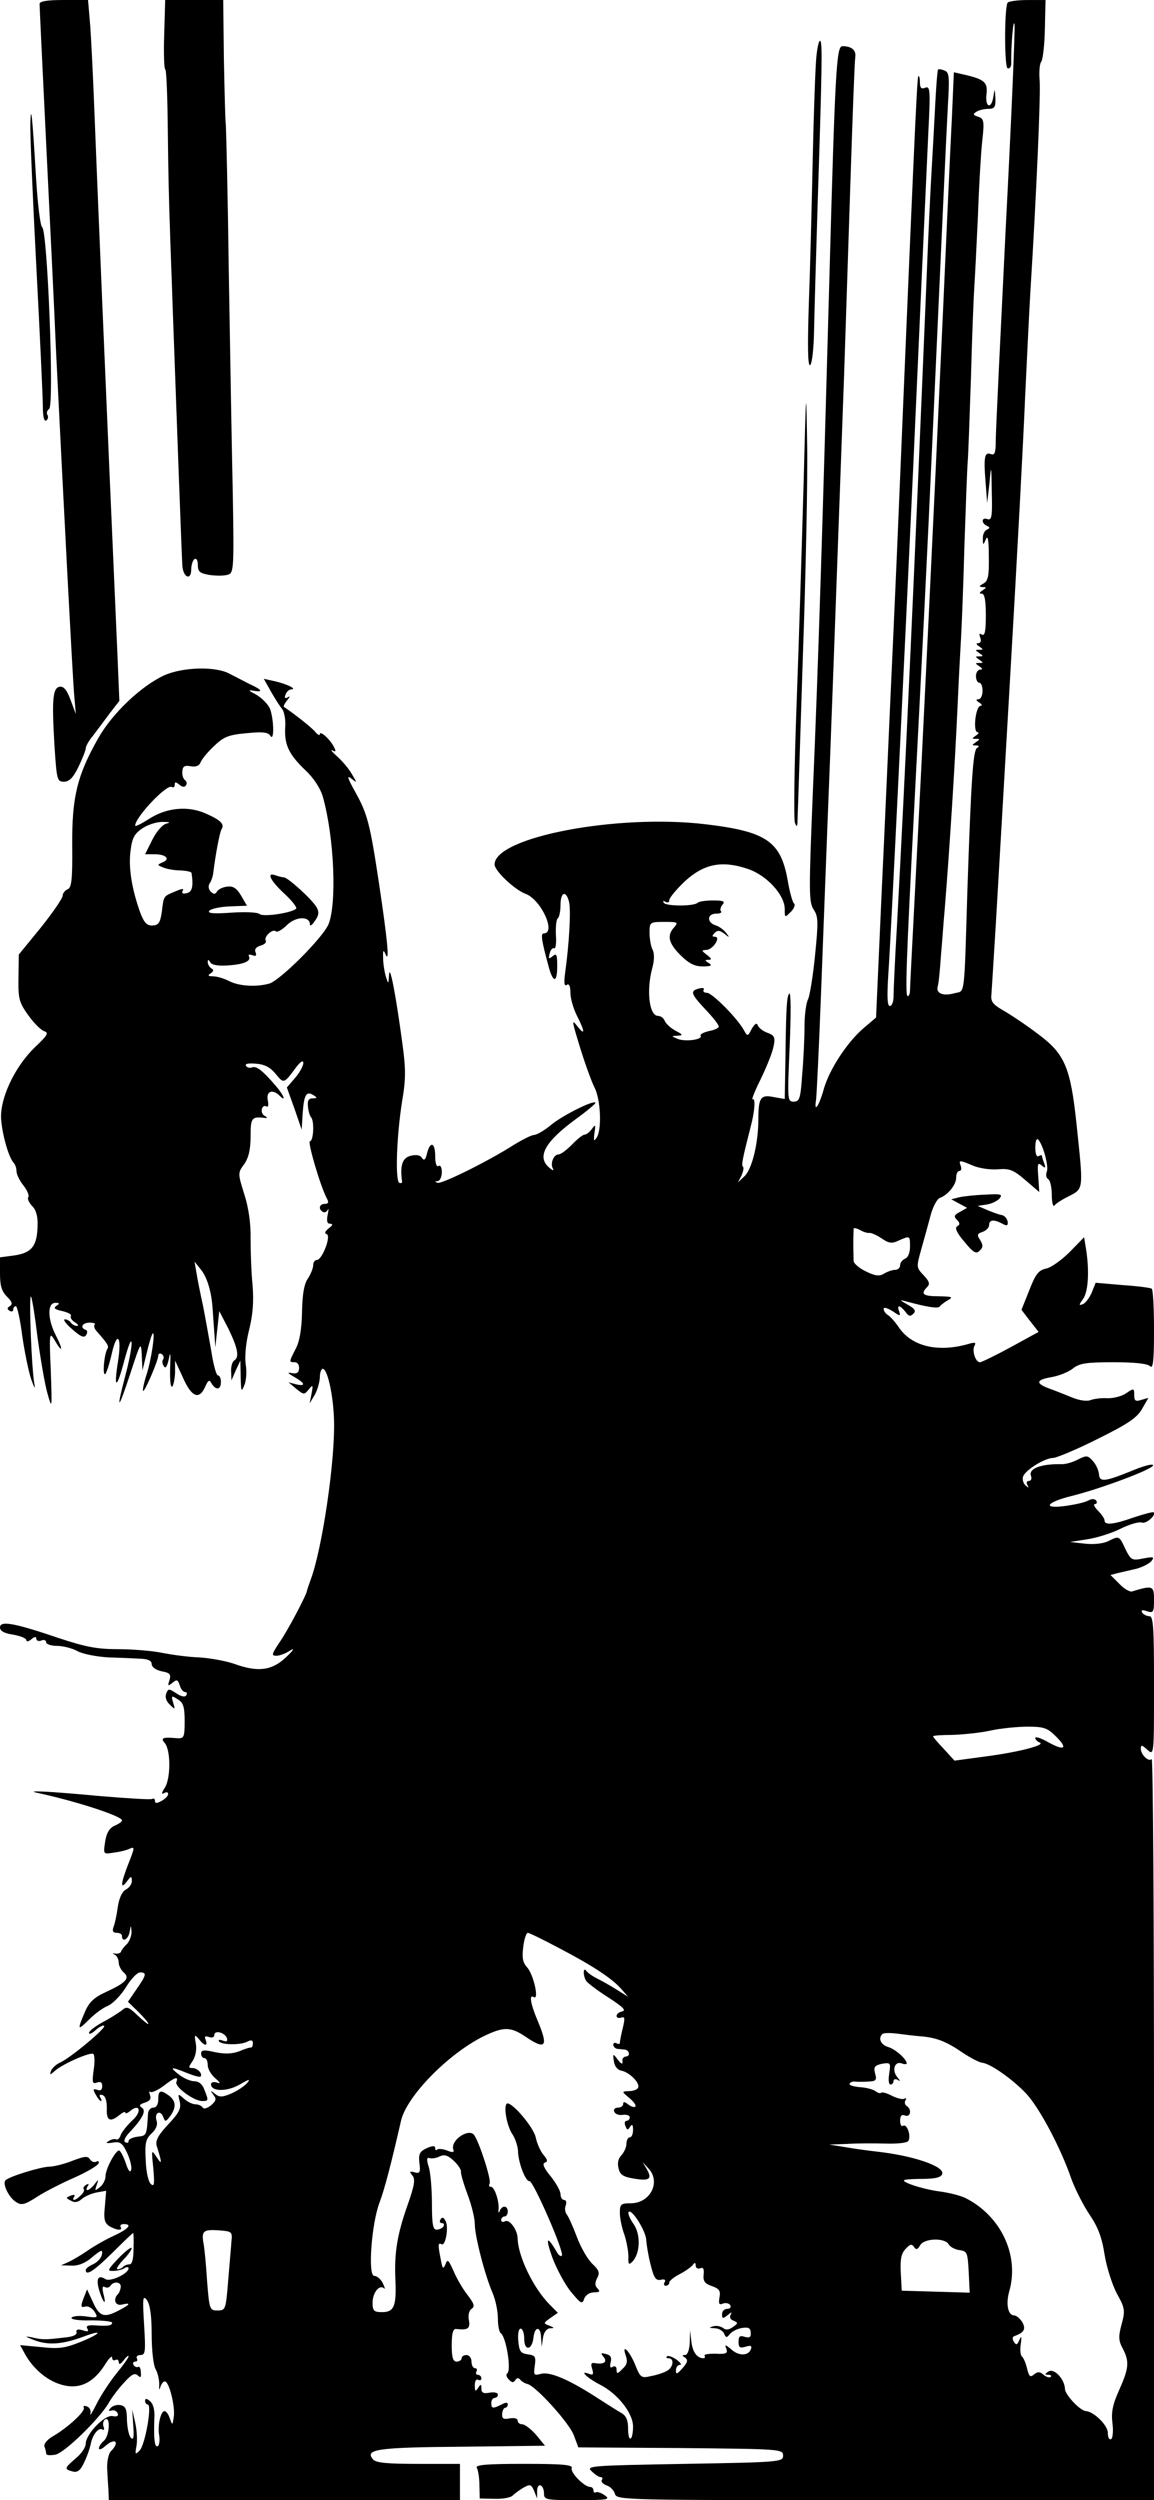 <?xml version="1.0" standalone="no"?>
<!DOCTYPE svg PUBLIC "-//W3C//DTD SVG 20010904//EN"
 "http://www.w3.org/TR/2001/REC-SVG-20010904/DTD/svg10.dtd">
<svg version="1.0" xmlns="http://www.w3.org/2000/svg"
 width="350pt" height="758pt" viewBox="0 0 350 758"
 preserveAspectRatio="xMidYMid meet">
<g transform="translate(0,758) scale(0.1,-0.1)"
fill="#000000" stroke="none">
<path d="M120 7568 c0 -7 9 -197 20 -423 11 -225 25 -509 30 -630 21 -426 50
-986 55 -1042 l5 -58 -16 43 c-11 30 -21 42 -33 40 -21 -4 -24 -38 -16 -175 7
-108 8 -113 29 -113 16 0 28 12 44 45 12 25 22 50 22 56 0 6 9 23 21 37 11 15
34 45 50 67 l31 40 -6 145 c-22 500 -28 642 -46 1065 -11 259 -22 533 -25 610
-3 77 -8 177 -11 223 l-7 82 -73 0 c-53 0 -74 -4 -74 -12z"/>
<path d="M498 7475 c-2 -58 0 -105 3 -105 4 0 7 -87 8 -192 1 -106 4 -231 6
-278 1 -47 6 -164 9 -260 11 -306 27 -744 29 -774 2 -37 27 -48 27 -12 0 13 5
28 10 31 6 3 10 -4 10 -18 0 -20 6 -25 34 -30 19 -3 44 -3 55 0 20 5 21 9 17
247 -3 132 -8 432 -12 666 -3 234 -8 436 -9 450 -2 14 -4 105 -6 203 l-2 177
-88 0 -88 0 -3 -105z"/>
<path d="M3056 7572 c-10 -17 -10 -196 0 -199 6 -2 11 4 11 14 -1 58 7 143 10
118 2 -16 -10 -297 -27 -622 -16 -326 -30 -613 -30 -639 0 -36 -3 -45 -14 -41
-20 8 -23 -8 -17 -83 l5 -65 7 60 c5 58 6 57 7 -27 2 -74 0 -86 -13 -82 -18 7
-20 -12 -2 -20 10 -5 10 -7 0 -12 -7 -3 -13 -15 -12 -27 0 -21 1 -21 9 -2 6
14 9 -2 9 -52 1 -59 -2 -74 -16 -82 -14 -8 -15 -10 -3 -11 13 0 13 -1 0 -10
-10 -6 -11 -10 -2 -10 8 0 12 -20 12 -66 0 -47 -3 -63 -12 -58 -8 5 -9 2 -5
-9 4 -10 1 -17 -6 -17 -8 0 -6 -4 3 -10 13 -9 13 -10 0 -10 -13 0 -13 -1 0
-10 13 -9 13 -10 0 -10 -13 0 -13 -1 0 -10 13 -9 13 -10 0 -10 -13 0 -13 -1 0
-10 10 -6 11 -10 3 -10 -7 0 -13 -9 -13 -20 0 -11 5 -20 10 -20 6 0 10 -11 10
-25 0 -14 -6 -25 -12 -25 -9 0 -8 -4 2 -10 8 -5 10 -10 4 -10 -15 0 -24 -80
-9 -80 5 0 3 -5 -5 -10 -13 -9 -13 -10 0 -10 13 0 13 -1 0 -10 -13 -9 -13 -10
0 -10 10 0 11 -3 3 -8 -12 -7 -18 -106 -29 -432 -10 -331 -7 -303 -38 -311
-35 -10 -58 -1 -52 20 3 9 7 52 10 96 4 44 8 105 11 135 15 186 31 434 40 635
3 72 8 159 10 195 2 36 7 160 10 275 4 116 8 230 10 255 2 25 6 142 10 260 3
118 8 240 10 270 2 30 7 127 11 215 3 88 9 190 13 227 7 62 5 68 -12 74 -16 5
-17 8 -6 15 8 5 24 9 37 9 18 0 22 5 21 33 -2 30 -2 30 -6 5 -6 -41 -26 -34
-21 7 4 36 -6 45 -73 60 l-26 6 -6 -138 c-4 -76 -16 -340 -27 -588 -30 -657
-59 -1261 -85 -1759 -8 -154 -15 -288 -15 -298 0 -10 -3 -18 -7 -18 -8 0 -5
96 21 595 25 482 35 674 56 1135 28 615 39 860 45 973 5 83 4 98 -10 103 -9 4
-18 5 -20 3 -2 -2 -6 -54 -9 -114 -3 -61 -8 -150 -11 -200 -3 -49 -10 -196
-15 -325 -37 -894 -64 -1488 -90 -1964 -6 -99 -10 -192 -10 -208 0 -15 -5 -28
-11 -28 -8 0 -9 27 -5 93 8 112 48 937 76 1547 21 472 36 801 46 1018 6 119 5
132 -10 126 -12 -5 -16 0 -16 17 0 12 -2 20 -5 18 -4 -5 -15 -259 -65 -1454
-6 -137 -15 -338 -20 -445 -5 -107 -16 -366 -26 -575 l-17 -380 -40 -34 c-49
-43 -101 -123 -118 -181 -15 -54 -31 -77 -24 -35 2 17 9 161 15 320 6 160 15
396 20 525 9 217 25 660 50 1350 5 151 14 426 20 610 6 184 12 345 14 357 3
21 -11 33 -39 33 -18 0 -22 -64 -40 -720 -20 -728 -33 -1153 -50 -1549 -12
-295 -12 -327 3 -349 14 -21 14 -38 4 -138 -6 -62 -16 -122 -21 -133 -6 -11
-11 -48 -11 -83 0 -35 -3 -100 -7 -145 -5 -74 -8 -83 -26 -83 -19 0 -19 5 -12
168 4 92 4 164 -1 160 -8 -9 -10 -41 -12 -207 l-2 -113 -34 6 c-39 8 -46 -2
-46 -68 0 -72 -19 -149 -41 -171 l-21 -20 11 21 c5 12 8 24 4 27 -5 5 0 28 24
122 12 45 15 87 6 82 -5 -3 6 25 24 61 18 37 36 82 39 99 6 28 3 34 -19 42
-14 5 -27 16 -29 23 -3 8 -9 4 -18 -11 -12 -24 -13 -24 -24 -4 -19 35 -96 113
-112 113 -8 0 -13 4 -10 9 4 5 -3 7 -14 4 -28 -7 -25 -16 20 -64 22 -23 40
-46 40 -51 0 -5 -13 -11 -30 -14 -16 -4 -28 -10 -25 -14 7 -12 -46 -19 -69
-10 -21 9 -21 9 -1 10 17 1 17 3 -6 15 -15 8 -29 21 -33 30 -3 8 -12 15 -20
15 -27 0 -36 76 -18 144 7 25 7 46 1 57 -5 10 -9 33 -9 51 0 32 1 33 45 33 40
0 43 -1 30 -16 -23 -25 -18 -48 19 -85 25 -25 43 -34 67 -34 26 0 30 3 19 10
-13 8 -13 10 -1 10 11 0 9 4 -5 15 -17 13 -17 14 -2 15 20 0 46 40 26 40 -9 0
-9 3 0 12 8 8 15 8 29 -3 16 -13 17 -12 5 3 -8 10 -22 20 -33 23 -26 9 -24 35
3 35 12 0 18 3 15 7 -4 3 -2 12 4 20 9 10 4 13 -28 13 -22 0 -43 -3 -47 -7
-11 -11 -96 -11 -103 0 -3 6 -1 7 5 3 7 -4 12 -2 12 5 0 7 21 32 47 57 58 53
112 64 190 38 58 -19 113 -79 113 -122 0 -27 0 -27 19 -8 10 10 14 22 9 25 -4
3 -13 34 -19 70 -21 118 -64 148 -249 170 -268 32 -640 -39 -640 -122 0 -19
60 -76 94 -89 47 -17 94 -120 55 -120 -10 0 -6 -23 14 -97 14 -54 27 -55 27
-2 0 35 -2 40 -14 30 -12 -10 -13 -8 -9 8 3 12 9 18 14 16 4 -3 7 15 5 40 -1
25 1 48 6 51 4 3 8 21 8 40 0 40 17 46 26 9 6 -25 0 -130 -12 -214 -4 -31 -3
-42 5 -37 7 5 11 -4 11 -24 0 -17 9 -48 20 -70 25 -49 25 -62 0 -30 -17 22
-15 13 9 -65 15 -49 35 -104 44 -122 19 -36 23 -130 6 -153 -8 -12 -9 -8 -6
15 4 26 3 27 -8 12 -7 -9 -16 -17 -22 -17 -5 0 -22 -13 -38 -30 -16 -16 -34
-30 -41 -30 -15 0 -26 -28 -17 -43 4 -7 -1 -6 -10 2 -40 32 -16 78 78 147 36
26 63 49 61 51 -7 8 -100 -39 -134 -67 -20 -17 -43 -30 -52 -31 -8 0 -35 -14
-60 -29 -76 -49 -221 -121 -233 -116 -9 3 -8 5 1 5 6 1 12 13 12 27 0 14 -4
23 -10 19 -6 -4 -10 8 -10 29 0 42 -15 48 -25 9 -4 -19 -9 -23 -15 -14 -5 9
-17 11 -34 7 -25 -6 -33 -28 -27 -75 2 -7 -2 -10 -8 -7 -13 8 -8 144 9 250 11
64 11 97 0 175 -20 149 -38 240 -40 206 -2 -30 -2 -30 -10 -5 -4 14 -8 39 -8
55 -1 26 1 27 8 10 12 -25 5 47 -21 220 -27 179 -35 208 -71 273 -24 43 -27
53 -13 42 19 -15 19 -15 1 15 -10 17 -30 40 -45 53 -14 13 -20 20 -13 17 11
-6 12 -3 4 12 -13 24 -42 49 -42 37 0 -5 -6 -2 -13 6 -9 12 -58 51 -96 77 -2
1 2 10 10 20 9 11 10 14 2 9 -9 -5 -11 -2 -7 8 3 9 11 16 18 16 18 1 -16 17
-52 25 l-32 7 22 -39 c12 -21 27 -45 34 -53 6 -8 11 -33 9 -55 -3 -53 11 -82
61 -130 26 -24 46 -56 53 -80 35 -124 43 -326 17 -388 -19 -42 -145 -168 -179
-179 -39 -11 -91 -8 -121 7 -15 8 -38 15 -50 15 -15 0 -17 3 -7 9 9 6 10 11 2
15 -6 4 -11 13 -11 19 0 9 3 8 8 -1 5 -8 25 -11 53 -9 48 3 72 13 64 28 -3 5
1 6 10 3 11 -4 14 -2 10 9 -4 9 2 16 15 20 12 3 19 10 16 15 -7 12 22 38 31
28 4 -3 19 5 34 20 27 26 69 27 69 1 0 -6 7 -2 15 11 12 16 13 27 6 40 -12 23
-88 92 -100 92 -5 0 -16 3 -25 6 -29 11 -17 -15 26 -55 24 -22 40 -43 36 -46
-13 -13 -101 -26 -111 -16 -5 5 -43 7 -85 4 -56 -4 -74 -2 -67 6 6 6 34 12 63
13 l51 2 -18 31 c-13 22 -24 29 -41 27 -13 -1 -28 -8 -32 -15 -5 -9 -10 -9
-19 0 -7 7 -8 17 -3 25 5 7 10 22 11 33 6 50 19 121 25 131 10 15 -3 28 -49
48 -55 24 -120 17 -173 -18 -22 -14 -40 -23 -40 -19 0 25 96 127 111 117 5 -3
9 0 9 7 0 9 3 9 14 0 9 -8 16 -8 20 -2 4 5 2 12 -3 16 -5 3 -9 15 -8 26 1 16
7 19 25 16 15 -3 26 1 30 11 3 9 21 31 40 49 30 29 44 35 99 40 49 5 67 3 73
-8 12 -19 11 49 -1 82 -6 14 -25 33 -42 43 -23 12 -26 15 -9 12 32 -6 27 3
-11 20 -17 9 -45 23 -62 32 -42 22 -138 20 -196 -5 -70 -32 -158 -115 -201
-191 -64 -113 -80 -178 -79 -325 1 -104 -2 -129 -14 -133 -8 -4 -15 -12 -15
-20 0 -7 -30 -51 -66 -96 l-67 -82 -1 -71 c-1 -63 2 -74 29 -112 17 -24 38
-45 48 -49 16 -5 12 -12 -28 -50 -63 -61 -109 -162 -101 -224 5 -49 23 -109
37 -125 5 -5 9 -16 9 -26 0 -9 9 -28 21 -43 11 -14 18 -30 15 -35 -4 -5 2 -17
11 -27 12 -11 18 -32 17 -58 -1 -63 -17 -84 -69 -92 l-45 -6 0 -49 c0 -37 5
-54 21 -70 16 -16 18 -23 9 -29 -9 -5 -9 -9 -1 -14 6 -4 11 -2 11 3 0 6 4 11
8 11 4 0 13 -39 19 -87 7 -49 19 -108 27 -133 9 -25 13 -34 11 -20 -9 40 -18
276 -11 269 3 -3 12 -59 20 -125 9 -65 22 -141 30 -169 14 -49 14 -48 10 70
-5 113 -4 118 11 93 24 -42 28 -33 5 12 -26 50 -27 100 -2 100 13 0 14 -2 3
-9 -10 -7 -5 -11 18 -16 17 -4 29 -10 26 -15 -3 -5 3 -13 12 -19 10 -6 13 -11
6 -11 -6 0 -15 5 -18 10 -3 5 -12 10 -18 10 -7 0 3 -14 22 -30 26 -23 36 -27
42 -18 5 7 4 15 -1 16 -19 7 -10 22 12 22 12 0 19 -3 15 -6 -3 -4 -1 -12 6
-20 32 -36 38 -45 33 -53 -10 -15 -16 -82 -7 -77 4 3 13 31 20 62 16 71 31 53
19 -23 -14 -87 -4 -86 19 2 12 44 21 68 22 54 1 -14 -8 -59 -19 -100 -29 -110
-22 -107 15 6 32 98 33 99 35 55 l2 -45 13 53 c7 30 15 56 18 59 9 9 -4 -81
-19 -126 -8 -25 -12 -46 -10 -48 4 -5 46 92 46 107 0 6 5 8 10 5 6 -4 8 -11 5
-16 -4 -5 -3 -15 2 -21 5 -9 10 -1 15 22 5 25 6 18 4 -27 -1 -34 1 -60 6 -57
4 3 8 22 9 42 l0 37 24 -52 c26 -59 49 -68 67 -28 10 22 13 23 20 10 13 -21
28 -19 28 5 0 11 -4 20 -9 20 -5 0 -14 33 -20 73 -7 39 -18 101 -25 137 -8 36
-17 81 -20 100 l-6 35 20 -25 c19 -24 32 -69 35 -120 1 -14 3 -45 5 -70 l3
-45 6 55 6 55 28 -54 c28 -58 34 -86 17 -96 -5 -3 -10 -18 -9 -33 l1 -27 13
30 14 30 1 -50 c1 -44 2 -47 11 -25 6 14 8 43 4 65 -3 25 1 66 11 105 11 45
14 84 10 134 -4 39 -6 103 -6 141 1 44 -6 94 -19 134 -20 64 -20 65 0 92 13
19 19 44 19 83 0 56 3 61 40 57 12 -2 13 0 1 7 -14 10 -6 36 8 27 5 -2 6 7 3
20 -5 27 15 34 36 13 21 -21 13 1 -10 28 -40 47 -60 63 -73 58 -7 -3 -16 -1
-19 5 -4 6 8 8 31 6 27 -2 44 -12 60 -32 24 -29 24 -29 61 21 14 18 22 23 22
13 0 -8 -11 -29 -25 -45 l-25 -29 23 -64 22 -64 3 50 c4 56 11 68 32 55 13 -8
13 -10 -2 -10 -12 0 -16 -7 -14 -25 1 -14 6 -28 9 -32 11 -10 8 -73 -3 -73 -8
0 30 -132 51 -173 7 -12 5 -17 -6 -17 -17 0 -20 -16 -6 -24 5 -4 12 0 15 6 3
7 3 1 0 -14 -4 -20 -2 -28 7 -28 10 -1 8 -5 -4 -14 -11 -9 -14 -15 -6 -18 14
-5 -14 -78 -30 -78 -6 0 -11 -7 -11 -15 0 -9 -7 -27 -16 -41 -12 -17 -17 -49
-18 -102 -1 -51 -7 -88 -19 -111 -21 -41 -21 -41 -3 -41 8 0 14 -8 13 -19 -1
-13 -7 -17 -22 -14 -15 3 -13 0 8 -12 33 -19 35 -29 5 -22 l-23 6 24 -20 c22
-18 24 -18 37 -2 13 16 14 15 9 -12 l-6 -30 15 25 c8 14 15 37 16 53 0 15 4
27 9 27 14 0 32 -80 34 -155 4 -123 -36 -392 -71 -485 -5 -14 -10 -28 -11 -33
-2 -14 -59 -122 -85 -159 -22 -33 -23 -38 -8 -38 10 0 29 7 42 16 15 9 10 1
-12 -20 -43 -41 -85 -47 -159 -20 -24 8 -71 17 -104 19 -33 1 -84 8 -114 14
-29 6 -90 11 -133 11 -65 0 -99 7 -181 34 -135 46 -177 53 -177 32 0 -11 13
-18 40 -22 22 -4 40 -11 40 -17 0 -5 7 -4 15 3 10 8 15 9 15 2 0 -6 7 -9 15
-6 8 4 15 1 15 -5 0 -6 15 -11 33 -11 17 0 46 -7 62 -16 17 -9 59 -17 95 -19
36 -1 80 -3 98 -4 21 -1 32 -6 32 -16 0 -9 12 -18 30 -22 26 -5 29 -9 24 -27
-6 -18 -5 -19 9 -8 13 11 16 10 22 -7 3 -12 11 -21 16 -21 6 0 7 -4 4 -10 -4
-6 -15 -4 -30 6 -23 15 -25 15 -31 -1 -4 -10 0 -23 11 -33 16 -16 17 -16 10 6
-6 22 -5 22 14 10 17 -10 21 -23 21 -66 0 -49 -2 -53 -22 -52 -45 4 -52 1 -38
-15 18 -22 18 -106 0 -135 -10 -15 -11 -21 -3 -17 7 5 13 4 13 -2 0 -6 -9 -15
-20 -21 -14 -8 -20 -8 -20 0 0 6 -4 9 -8 6 -4 -3 -78 2 -163 9 -149 14 -229
18 -184 9 112 -24 255 -70 255 -83 0 -4 -10 -11 -22 -16 -16 -7 -25 -22 -29
-48 -6 -39 -6 -39 25 -34 17 2 39 7 49 12 16 7 16 4 -3 -44 -24 -61 -26 -83
-5 -55 13 17 14 17 15 2 0 -10 -8 -22 -19 -27 -11 -7 -20 -26 -24 -54 -3 -23
-9 -51 -13 -60 -4 -12 -1 -17 10 -17 9 0 16 -4 16 -10 0 -20 19 -10 23 12 4
23 4 23 6 1 0 -12 -6 -28 -14 -37 -9 -8 -17 -19 -18 -23 -1 -4 -8 -7 -17 -6
-9 2 -10 0 -2 -3 6 -3 12 -14 12 -24 0 -9 7 -23 15 -30 20 -17 8 -31 -53 -59
-37 -17 -52 -31 -65 -62 -23 -54 -22 -57 13 -22 17 17 42 36 58 42 15 7 39 32
54 56 15 25 34 45 43 45 21 0 19 -8 -11 -51 l-26 -38 31 -30 c17 -17 31 -33
31 -37 0 -3 -14 8 -32 25 -27 26 -34 29 -47 17 -9 -7 -35 -24 -58 -36 -24 -13
-43 -28 -43 -33 0 -6 9 -2 20 8 11 10 23 16 26 13 6 -7 -101 -96 -133 -111
-12 -5 -25 -17 -28 -25 -5 -14 -4 -14 12 0 24 21 106 57 116 51 4 -3 5 -25 1
-49 -5 -38 -4 -43 10 -38 11 4 16 1 16 -11 0 -11 -5 -15 -15 -11 -13 4 -14 2
-5 -14 6 -11 13 -20 16 -20 3 0 2 5 -2 11 -4 7 -1 10 7 7 9 -3 13 -18 13 -40
-2 -38 10 -44 40 -19 9 7 16 10 16 6 0 -4 7 -2 15 5 29 24 36 -2 7 -28 -16
-15 -32 -35 -36 -45 -3 -10 -9 -16 -14 -13 -4 2 -14 0 -22 -5 -11 -7 -8 -8 12
-5 22 4 29 -1 43 -30 9 -19 15 -42 13 -52 -3 -11 -9 -4 -17 21 -7 20 -16 37
-20 37 -11 0 -41 -56 -41 -78 0 -11 -8 -26 -17 -33 -15 -12 -16 -12 -10 6 7
19 6 19 -7 2 -15 -19 -31 -24 -20 -5 5 7 3 8 -5 4 -7 -5 -10 -10 -7 -13 3 -3
-1 -12 -9 -19 -16 -16 -29 -19 -20 -4 4 6 -1 7 -11 3 -15 -6 -15 -7 1 -15 11
-7 22 -5 33 5 9 8 30 17 46 20 l28 5 -4 -48 c-4 -38 -1 -49 13 -59 22 -13 42
-15 35 -3 -3 5 1 9 9 9 28 0 15 -15 -33 -37 -26 -12 -60 -32 -77 -44 -16 -11
-41 -26 -55 -33 l-25 -11 32 -1 c20 -1 43 8 63 26 28 23 32 24 29 7 -2 -10
-14 -23 -27 -29 -12 -5 -22 -13 -22 -17 0 -20 25 -3 81 52 33 33 61 60 63 60
1 0 2 -21 1 -47 0 -30 -4 -48 -12 -48 -6 0 -15 -3 -19 -7 -4 -5 -12 -8 -18 -8
-5 0 3 13 19 30 16 16 26 32 24 35 -3 2 -21 -12 -41 -33 -32 -34 -34 -38 -14
-37 11 0 27 4 33 8 7 5 13 4 13 0 0 -16 -55 -42 -70 -33 -22 14 -29 2 -20 -31
12 -41 24 -53 14 -15 -5 20 -3 27 4 22 6 -3 13 -2 17 4 10 15 34 12 31 -5 -1
-8 -5 -18 -9 -21 -15 -16 -7 -36 13 -31 29 7 25 0 -10 -18 -44 -23 -58 -19
-78 25 l-18 39 -11 -28 c-9 -24 -8 -28 6 -24 9 2 21 -5 28 -16 11 -18 9 -19
-26 -14 -21 3 -41 1 -44 -4 -3 -5 22 -9 59 -8 35 0 64 -3 64 -7 0 -9 -13 -11
-54 -8 -20 1 -26 -2 -21 -10 5 -9 1 -10 -14 -5 -15 4 -21 3 -19 -6 2 -8 -12
-14 -37 -16 -59 -7 -67 -7 -100 1 -22 4 -19 2 9 -9 43 -16 85 -13 150 11 61
23 53 9 -9 -16 -47 -19 -66 -22 -120 -16 l-64 6 12 -22 c22 -42 59 -77 99 -93
61 -24 109 -5 149 60 11 17 19 24 19 17 0 -7 5 -10 10 -7 6 3 10 0 10 -7 1 -8
6 -6 15 6 8 11 15 16 15 12 0 -4 -17 -28 -37 -52 -20 -25 -47 -66 -60 -92 -13
-26 -21 -39 -19 -30 3 9 -2 19 -10 22 -8 3 -13 2 -10 -3 7 -10 -47 -60 -93
-87 -19 -11 -29 -24 -26 -32 3 -8 5 -17 5 -21 0 -5 12 -6 28 -3 28 5 138 113
163 159 8 14 28 41 45 59 22 25 33 31 42 22 8 -8 11 -6 9 10 0 11 -4 19 -8 16
-4 -2 -10 0 -14 6 -3 5 -1 10 5 10 6 0 8 4 5 10 -3 5 2 10 11 10 15 0 16 10
11 92 -5 82 -4 91 9 74 9 -14 14 -46 14 -104 0 -46 5 -93 12 -105 7 -12 11
-33 11 -47 -1 -15 0 -18 3 -8 3 10 9 18 14 18 13 0 32 -77 27 -108 -4 -26 -4
-26 -12 -4 -4 12 -11 22 -16 22 -12 0 -22 -46 -16 -75 2 -14 0 -28 -4 -31 -10
-6 -13 19 -11 82 2 26 -3 46 -13 54 -10 9 -15 9 -15 1 0 -6 4 -11 8 -11 14 0
-8 -124 -25 -140 -13 -13 -14 -12 -9 15 3 17 1 48 -4 70 l-9 40 3 -48 c3 -36
1 -46 -7 -38 -6 6 -11 30 -12 53 0 33 -4 43 -19 46 -10 2 -23 -1 -30 -8 -8 -9
-8 -11 3 -8 7 2 15 -2 18 -9 3 -8 -3 -11 -16 -8 -24 4 -81 -55 -81 -84 0 -11
-14 -31 -30 -44 -35 -30 -36 -33 -10 -40 15 -4 24 3 35 27 9 18 17 42 20 55 5
29 24 53 36 45 5 -3 6 1 3 9 -3 8 -1 18 5 22 17 10 13 -51 -4 -65 -8 -7 -15
-17 -15 -23 0 -5 8 -3 18 6 31 28 47 14 18 -15 -7 -8 -12 -31 -11 -53 1 -22 3
-52 4 -67 l1 -28 533 0 532 0 0 55 0 55 -126 0 c-95 0 -129 3 -138 14 -25 30
12 36 269 38 l253 3 -27 33 c-15 17 -34 32 -42 32 -8 0 -14 5 -14 11 0 7 -10
9 -24 7 -19 -4 -24 -1 -23 14 1 10 5 18 9 18 4 0 8 5 8 10 0 7 -6 7 -19 0 -26
-13 -31 -13 -31 5 0 8 5 15 10 15 6 0 10 5 10 10 0 6 -11 8 -25 6 -19 -4 -25
0 -25 12 0 15 -2 15 -10 2 -8 -12 -10 -10 -10 8 0 13 4 20 10 17 6 -3 10 -1
10 4 0 6 -5 11 -11 11 -5 0 -7 5 -4 10 3 6 1 10 -4 10 -6 0 -11 9 -11 20 0 11
-7 20 -15 20 -8 0 -15 -4 -15 -10 0 -5 -7 -10 -15 -10 -11 0 -15 12 -15 50 0
35 4 50 13 49 36 -4 44 1 39 27 -3 16 1 29 8 34 11 7 8 16 -12 42 -15 19 -34
52 -43 74 -15 33 -18 36 -24 19 -7 -16 -9 -14 -14 14 -9 44 -9 53 2 47 12 -8
23 53 12 71 -6 11 -10 12 -15 4 -4 -6 -2 -11 4 -11 6 0 8 -4 5 -10 -3 -5 -13
-10 -21 -10 -11 0 -14 17 -14 78 0 42 -4 92 -9 110 -8 25 -7 32 2 29 7 -2 20
0 30 5 14 7 25 4 43 -13 13 -12 23 -27 22 -33 -1 -6 8 -37 20 -69 12 -32 22
-72 22 -90 0 -37 31 -156 54 -209 9 -21 16 -55 16 -77 0 -22 4 -42 9 -45 16
-11 33 -114 19 -122 -4 -3 -2 -11 5 -18 9 -10 14 -11 20 -2 4 7 10 8 15 1 4
-5 14 -11 22 -13 25 -6 128 -119 141 -157 l13 -35 310 -2 c303 -3 311 -3 311
-23 0 -19 -8 -20 -299 -25 -285 -5 -299 -6 -282 -22 10 -10 22 -18 27 -18 6 0
8 -4 4 -9 -3 -5 4 -12 14 -16 11 -3 23 -15 26 -26 6 -19 22 -19 821 -19 l814
0 0 1127 c0 619 -3 1123 -7 1120 -9 -10 -33 13 -33 31 0 13 3 12 20 -3 20 -18
20 -17 20 193 0 178 -2 212 -14 212 -8 0 -18 5 -22 11 -4 8 0 9 15 4 19 -6 21
-3 21 35 0 43 -4 44 -67 25 -6 -2 -24 8 -38 23 l-27 27 23 6 c13 3 39 9 56 13
18 5 38 15 45 23 10 13 7 14 -25 8 -34 -7 -37 -5 -54 29 -19 41 -19 40 -53 23
-15 -7 -44 -10 -70 -7 l-45 5 51 8 c28 4 74 18 102 32 28 14 57 22 65 19 13
-5 44 22 36 31 -2 2 -29 -5 -59 -15 -62 -22 -90 -25 -90 -10 0 6 -9 19 -20 30
-11 11 -15 20 -9 20 5 0 7 5 4 10 -4 6 -13 7 -24 1 -10 -6 -42 -13 -72 -17
-70 -9 -55 12 23 31 84 21 241 79 245 92 2 6 -21 1 -54 -12 -93 -38 -108 -40
-110 -14 -1 11 -9 30 -19 40 -15 17 -19 17 -45 4 -15 -8 -38 -15 -51 -14 -62
1 -100 -14 -91 -36 3 -8 0 -15 -7 -15 -6 0 -8 -6 -4 -12 5 -10 4 -10 -6 -1 -7
6 -10 19 -7 27 8 20 66 56 92 56 11 1 72 26 135 58 91 45 119 64 134 91 l19
33 -21 -6 c-18 -6 -22 -3 -22 14 0 22 -1 22 -26 5 -14 -9 -40 -15 -57 -14 -18
1 -40 -2 -50 -6 -11 -4 -33 -1 -55 8 -20 8 -52 21 -69 27 -44 16 -41 27 7 35
22 4 50 15 64 26 20 16 41 19 123 19 64 0 103 -4 111 -12 9 -9 12 15 12 109 0
67 -3 124 -7 126 -5 3 -44 8 -89 11 l-81 7 -12 -30 c-7 -16 -19 -32 -27 -35
-13 -5 -12 -2 1 16 16 23 19 86 9 150 l-6 37 -44 -45 c-24 -24 -56 -47 -71
-50 -23 -5 -32 -16 -51 -65 l-24 -60 26 -34 26 -33 -84 -46 c-46 -25 -89 -46
-94 -46 -14 0 -25 37 -16 51 5 9 0 10 -17 5 -92 -27 -171 -9 -211 47 -12 18
-28 36 -35 40 -7 4 -13 13 -13 19 0 6 12 2 27 -7 23 -16 25 -16 20 -1 -8 21 2
20 19 -1 10 -14 15 -15 24 -6 9 8 5 15 -16 27 -27 15 -27 16 -4 10 63 -17 95
-22 100 -15 3 4 14 13 25 19 17 10 13 11 -27 12 -49 0 -57 7 -36 28 9 9 7 17
-11 36 -22 23 -22 25 -7 78 8 29 21 75 28 102 7 27 20 51 28 54 25 9 50 40 50
62 0 11 4 20 10 20 5 0 7 7 4 15 -7 18 -5 19 37 1 19 -8 53 -13 76 -11 35 3
47 -2 83 -33 l42 -36 -3 46 c-3 39 -2 45 10 35 12 -10 13 -9 8 6 -4 10 -7 21
-7 23 0 3 -4 2 -10 -1 -6 -4 -10 7 -10 26 0 20 4 29 9 24 15 -17 32 -81 26
-97 -4 -9 -2 -19 4 -23 6 -3 11 -25 11 -48 0 -23 4 -37 8 -32 4 6 24 19 45 29
44 23 43 19 22 218 -18 170 -35 212 -114 271 -31 24 -77 55 -102 70 -39 22
-45 30 -42 54 1 15 7 109 13 208 6 99 26 448 45 775 19 327 39 699 44 825 6
127 13 271 16 320 18 289 32 606 28 643 -2 24 0 49 5 55 5 7 10 51 11 100 l2
87 -55 0 c-30 0 -57 -4 -60 -8z m-2551 -2489 c-11 -2 -30 -23 -43 -49 l-22
-44 29 0 c35 0 49 -15 23 -25 -16 -7 -15 -8 3 -15 11 -5 35 -9 53 -9 17 -1 33
-4 33 -8 6 -40 2 -58 -15 -61 -11 -3 -16 0 -12 7 5 8 -2 7 -21 -1 -38 -16 -36
-13 -42 -61 -5 -35 -10 -42 -28 -43 -17 -1 -26 8 -38 40 -25 70 -36 136 -29
187 5 40 12 52 38 69 17 11 45 19 61 18 20 0 23 -2 10 -5z m2132 -1241 c4 1
21 -6 36 -16 23 -16 32 -17 53 -7 34 15 34 15 34 -19 0 -18 -6 -33 -15 -36 -8
-4 -15 -12 -15 -20 0 -8 -7 -14 -15 -14 -8 0 -23 -5 -33 -11 -14 -9 -27 -8
-55 6 -20 9 -37 24 -38 31 0 8 -1 32 -1 54 0 22 1 42 1 45 1 3 10 1 21 -5 10
-6 23 -9 27 -8z m565 -1526 c38 -37 27 -46 -23 -18 -21 12 -39 18 -39 13 0 -5
6 -11 13 -14 21 -7 -62 -29 -162 -42 l-96 -13 -32 35 c-18 19 -33 36 -33 39 0
2 26 4 58 4 31 1 83 6 115 13 32 7 83 12 114 12 49 0 60 -4 85 -29z m-1505
-643 c103 -54 160 -92 188 -124 l20 -23 -35 22 c-19 12 -46 27 -60 34 -14 7
-28 17 -32 23 -10 13 -10 -16 0 -31 4 -6 34 -29 67 -50 42 -27 55 -39 43 -42
-10 -2 -18 -8 -18 -14 0 -5 6 -8 14 -5 11 4 12 -2 5 -31 -5 -20 -9 -41 -9 -45
0 -5 -4 -5 -10 -2 -5 3 -10 1 -10 -4 0 -6 6 -12 13 -13 6 0 17 -2 22 -2 15 -2
17 -21 3 -21 -7 -1 -12 -7 -10 -15 1 -10 -4 -8 -14 5 -15 20 -16 20 -12 -5 2
-15 11 -26 23 -28 25 -5 58 -39 50 -52 -3 -6 -16 -10 -28 -10 -22 -1 -22 -1 2
-21 13 -11 21 -22 18 -26 -4 -3 -13 0 -22 7 -10 8 -15 9 -15 1 0 -6 -7 -11
-16 -11 -9 0 -14 -6 -11 -12 2 -7 14 -12 25 -10 12 2 22 -2 22 -7 0 -6 -4 -11
-10 -11 -5 0 -7 -7 -3 -16 5 -13 7 -13 14 -2 6 9 9 7 9 -9 0 -13 -4 -23 -10
-23 -5 0 -10 -9 -10 -19 0 -11 -7 -26 -15 -35 -10 -10 -13 -24 -9 -40 4 -19
14 -26 46 -31 47 -8 57 -2 40 28 l-13 22 20 -22 c35 -41 2 -103 -56 -103 -30
0 -33 -3 -33 -29 0 -16 6 -46 14 -67 7 -22 12 -51 12 -66 -1 -23 1 -26 12 -15
24 25 26 83 3 115 -11 16 -18 32 -14 36 10 9 53 -60 53 -86 1 -13 6 -46 13
-73 10 -41 16 -50 31 -47 11 3 16 0 12 -7 -4 -6 -2 -11 3 -11 6 0 11 4 11 10
0 5 15 17 33 26 17 9 35 22 39 28 5 7 8 7 8 -3 0 -7 6 -11 14 -8 9 4 12 -2 10
-20 -2 -19 4 -27 25 -34 23 -8 27 -15 23 -35 -3 -19 -1 -23 11 -18 8 3 18 1
22 -5 3 -6 -1 -11 -9 -11 -9 0 -16 -7 -16 -16 0 -14 2 -15 17 -3 12 10 14 10
9 1 -4 -7 -1 -15 9 -18 14 -6 14 -8 -2 -19 -12 -9 -22 -10 -30 -3 -7 5 -20 8
-30 5 -14 -4 -13 -5 5 -6 12 0 25 -8 28 -16 6 -13 8 -14 18 -1 6 7 22 16 37
18 19 3 25 0 26 -14 1 -14 -3 -17 -18 -13 -15 5 -19 2 -19 -15 0 -17 4 -20 21
-15 15 5 20 3 17 -6 -7 -22 -37 -23 -60 -2 -18 15 -21 16 -15 2 5 -14 -1 -17
-33 -15 -21 0 -36 -2 -33 -6 2 -5 1 -8 -4 -8 -19 1 -32 18 -36 50 l-4 35 -1
-37 c-1 -23 -7 -38 -14 -38 -10 0 -10 -2 0 -8 9 -7 8 -14 -8 -32 -16 -18 -20
-20 -20 -7 0 10 6 17 12 17 7 0 2 7 -10 16 -13 9 -26 13 -29 10 -4 -3 -1 -6 5
-6 18 0 14 -28 -5 -38 -10 -6 -32 -13 -49 -16 -29 -7 -32 -4 -47 33 -17 43
-43 69 -29 29 6 -17 4 -28 -10 -40 -15 -16 -18 -16 -18 -2 0 9 -5 12 -12 8 -7
-5 -9 0 -6 14 4 14 0 22 -14 25 -15 4 -17 3 -8 -8 13 -15 3 -24 -23 -20 -14 3
-16 -1 -11 -17 5 -17 3 -20 -10 -15 -31 12 -5 -13 34 -33 53 -27 100 -86 100
-127 0 -17 -3 -34 -7 -36 -5 -3 -8 11 -8 30 0 25 -6 39 -20 47 -11 6 -44 27
-75 47 -85 55 -142 79 -169 72 -22 -6 -23 -4 -19 25 4 27 1 31 -21 34 -22 3
-26 9 -29 40 -2 22 1 38 7 38 6 0 11 -14 11 -31 0 -38 24 -35 28 4 4 35 22 35
23 0 l2 -28 4 28 c3 17 11 27 21 28 14 0 14 2 -2 8 -19 7 -18 8 3 23 l23 16
-24 24 c-50 50 -97 147 -98 202 -1 27 -26 60 -39 51 -6 -3 -11 -1 -11 4 0 6 5
11 10 11 6 0 10 7 10 15 0 18 -16 20 -24 3 -3 -9 -5 -8 -4 2 3 25 -12 70 -23
70 -6 0 -7 4 -4 10 6 10 -31 125 -47 147 -17 22 -73 -17 -63 -44 3 -9 -2 -10
-19 -3 -13 5 -27 6 -30 3 -3 -4 -6 -2 -6 4 0 8 -8 8 -26 0 -21 -10 -25 -17
-22 -45 4 -28 1 -33 -15 -28 -15 4 -16 2 -6 -10 9 -11 6 -30 -14 -87 -32 -90
-41 -145 -38 -224 4 -84 -3 -103 -40 -103 -25 0 -29 4 -29 29 0 30 21 56 35
43 4 -4 2 3 -4 16 -6 12 -18 22 -26 22 -20 0 -8 159 16 222 15 39 36 120 65
247 16 74 141 202 248 256 63 31 84 31 130 0 62 -42 70 -30 36 50 -21 50 -26
80 -11 70 17 -10 -1 69 -20 90 -14 15 -16 30 -12 63 3 23 9 42 14 42 4 0 47
-21 96 -47z m-1009 -272 c3 -10 0 -12 -12 -8 -9 4 -15 3 -12 -2 7 -11 66 -12
86 -1 12 6 17 5 17 -5 0 -8 -3 -13 -6 -13 -3 1 -19 -4 -35 -11 -21 -8 -43 -9
-73 -3 -34 8 -43 7 -43 -4 0 -8 5 -14 10 -14 6 0 10 -9 10 -21 0 -11 10 -29
23 -40 16 -14 17 -17 5 -13 -10 3 -18 1 -18 -5 0 -23 49 -23 87 -1 29 17 34
18 22 4 -8 -9 -29 -23 -47 -31 -28 -12 -37 -12 -50 -1 -15 11 -15 11 -5 -3 10
-12 9 -18 -7 -32 -11 -9 -22 -12 -25 -7 -4 6 -13 10 -22 10 -9 0 -25 8 -35 17
-19 17 -19 16 -13 -8 5 -21 -1 -34 -35 -70 -30 -32 -39 -49 -35 -64 17 -54 17
-61 0 -35 -16 24 -16 23 -10 -34 4 -47 3 -57 -7 -48 -8 6 -15 38 -16 72 -3 53
0 65 18 82 13 12 19 26 15 38 -8 24 11 35 20 12 6 -16 7 -16 21 2 19 26 18 46
-3 62 -26 19 -33 17 -33 -11 0 -16 -6 -25 -15 -25 -8 0 -15 -8 -16 -17 -4 -68
-4 -68 -31 -71 -16 -2 -28 -8 -28 -13 0 -6 -4 -7 -10 -4 -6 3 -1 15 11 28 41
43 54 68 39 77 -9 6 -7 10 9 15 16 5 20 12 16 23 -3 9 -3 13 1 10 3 -4 21 4
39 17 36 28 47 31 40 13 -6 -15 53 -58 78 -58 20 0 20 1 7 34 -6 17 -17 26
-31 26 -11 0 -32 9 -46 20 -31 24 -25 25 24 5 20 -8 38 -13 41 -11 8 8 -9 26
-24 26 -13 0 -13 2 0 21 9 14 13 34 10 53 -5 28 -4 29 9 14 17 -22 28 -23 21
-3 -5 11 -2 13 10 9 9 -3 16 -1 16 6 0 16 32 8 38 -9z m2107 5 c46 -4 76 -16
124 -49 24 -16 51 -30 60 -31 24 -2 91 -49 132 -92 41 -43 106 -166 138 -259
12 -33 37 -82 56 -110 25 -37 37 -68 45 -120 6 -38 23 -91 37 -118 25 -45 26
-52 15 -93 -10 -37 -10 -50 3 -74 21 -40 19 -60 -11 -127 -20 -44 -24 -68 -20
-100 3 -23 1 -45 -4 -48 -6 -3 -10 5 -10 19 0 23 -43 65 -67 66 -17 1 -63 50
-63 67 -1 30 -33 64 -50 53 -12 -8 -12 -10 -1 -10 8 0 11 -3 8 -6 -4 -4 -13
-1 -22 6 -11 10 -18 10 -29 1 -12 -10 -15 -6 -21 18 -4 17 -11 33 -15 36 -5 3
-7 20 -4 38 3 23 2 27 -4 13 -7 -16 -10 -17 -17 -6 -5 8 -5 15 1 17 30 11 36
21 25 42 -7 11 -18 21 -25 21 -19 0 -26 35 -15 73 31 108 -24 227 -131 282
-15 8 -51 17 -81 21 -53 7 -124 31 -104 35 6 2 32 3 60 3 36 1 50 5 53 16 4
23 -89 54 -193 66 -27 3 -72 9 -100 14 l-50 8 55 2 c30 2 83 2 116 1 36 -1 65
2 69 8 9 15 -4 53 -16 46 -5 -4 -9 4 -9 15 0 16 5 20 15 16 17 -6 21 19 5 29
-6 4 -7 11 -4 17 4 6 3 8 -3 5 -5 -3 -22 1 -38 9 -15 8 -30 12 -33 9 -3 -3
-10 0 -17 5 -6 5 -28 11 -47 12 -20 2 -34 6 -31 11 2 4 10 7 16 6 7 -1 24 -1
40 0 24 1 27 4 21 25 -5 19 -1 24 21 29 26 4 27 3 22 -29 -3 -19 -2 -34 4 -34
5 0 9 5 9 11 0 5 6 7 13 3 8 -6 8 -3 -2 9 -17 21 -7 49 14 41 8 -3 15 -3 15 0
0 13 -35 44 -57 50 -22 7 -30 26 -17 39 4 4 25 4 48 1 23 -3 55 -7 71 -8z
m-2093 -621 c-1 -16 -6 -70 -10 -120 -7 -87 -8 -90 -32 -90 -24 0 -25 2 -32
90 -3 50 -8 101 -11 115 -6 36 0 41 46 38 40 -3 42 -4 39 -33z m2175 -9 c4 -8
19 -16 33 -18 23 -3 25 -7 28 -66 l3 -63 -103 3 -103 3 -3 54 c-2 40 1 58 14
72 14 15 19 17 26 7 6 -10 11 -9 19 5 12 21 74 23 86 3z"/>
<path d="M1536 1201 c-9 -14 3 -71 19 -93 8 -13 15 -34 16 -48 0 -35 23 -95
35 -93 11 2 107 -217 98 -226 -3 -3 -9 1 -14 9 -31 54 -37 48 -15 -14 14 -37
40 -85 58 -106 29 -35 33 -37 39 -19 4 11 17 19 30 19 17 0 19 3 10 12 -8 8
-8 17 -1 31 9 16 6 24 -14 43 -14 13 -35 49 -47 81 -12 32 -26 63 -31 69 -5 6
-7 19 -3 28 3 9 1 16 -5 16 -6 0 -11 8 -11 18 0 9 -14 34 -30 54 -20 24 -26
38 -18 41 10 3 9 9 -3 23 -9 10 -20 34 -24 53 -7 34 -80 117 -89 102z"/>
<path d="M2476 7408 c-3 -29 -8 -168 -11 -308 -3 -140 -8 -340 -12 -444 -4
-129 -3 -187 4 -183 6 4 11 50 12 104 1 54 6 229 11 388 14 428 14 484 8 491
-4 3 -9 -18 -12 -48z"/>
<path d="M92 7205 c-1 -27 7 -221 18 -430 11 -209 20 -402 20 -428 0 -30 4
-46 10 -42 6 4 7 11 4 17 -4 6 -1 14 5 18 16 9 -5 541 -21 551 -6 4 -14 72
-19 155 -11 183 -15 224 -17 159z"/>
<path d="M2437 6105 c-5 -176 -14 -473 -21 -660 -7 -187 -9 -349 -5 -360 6
-15 8 -12 8 15 1 19 8 240 16 490 9 250 15 541 13 645 -3 183 -3 178 -11 -130z"/>
<path d="M2909 3950 l-24 -6 24 -13 24 -13 -21 -12 c-18 -9 -20 -14 -10 -24
10 -10 10 -15 1 -20 -8 -5 -1 -20 22 -47 27 -33 36 -38 46 -27 11 10 11 17 2
32 -11 16 -9 20 7 25 11 4 20 13 20 21 0 16 14 18 40 4 14 -8 18 -6 16 7 -2 9
-9 17 -17 19 -8 1 -27 8 -44 15 l-30 13 27 4 c14 2 32 10 39 18 11 13 6 15
-43 12 -31 -1 -66 -5 -79 -8z"/>
<path d="M220 1029 c-25 -10 -57 -18 -71 -18 -27 -1 -119 -29 -132 -41 -11
-10 10 -54 33 -67 15 -10 26 -7 63 17 25 16 76 42 113 58 38 17 70 36 73 43 2
6 -1 9 -7 5 -6 -3 -14 0 -19 7 -7 11 -16 10 -53 -4z"/>
<path d="M1446 98 c4 -6 8 -30 8 -52 l1 -41 45 -1 c25 -1 50 4 55 10 6 6 21
17 33 24 20 11 23 10 32 -10 l9 -23 0 23 c1 28 21 19 21 -9 0 -18 8 -19 102
-19 90 0 100 2 83 14 -11 8 -23 12 -27 10 -5 -3 -8 0 -8 5 0 6 -4 11 -10 11
-18 0 -61 44 -56 57 4 10 -26 13 -145 13 -113 0 -148 -3 -143 -12z"/>
</g>
</svg>
